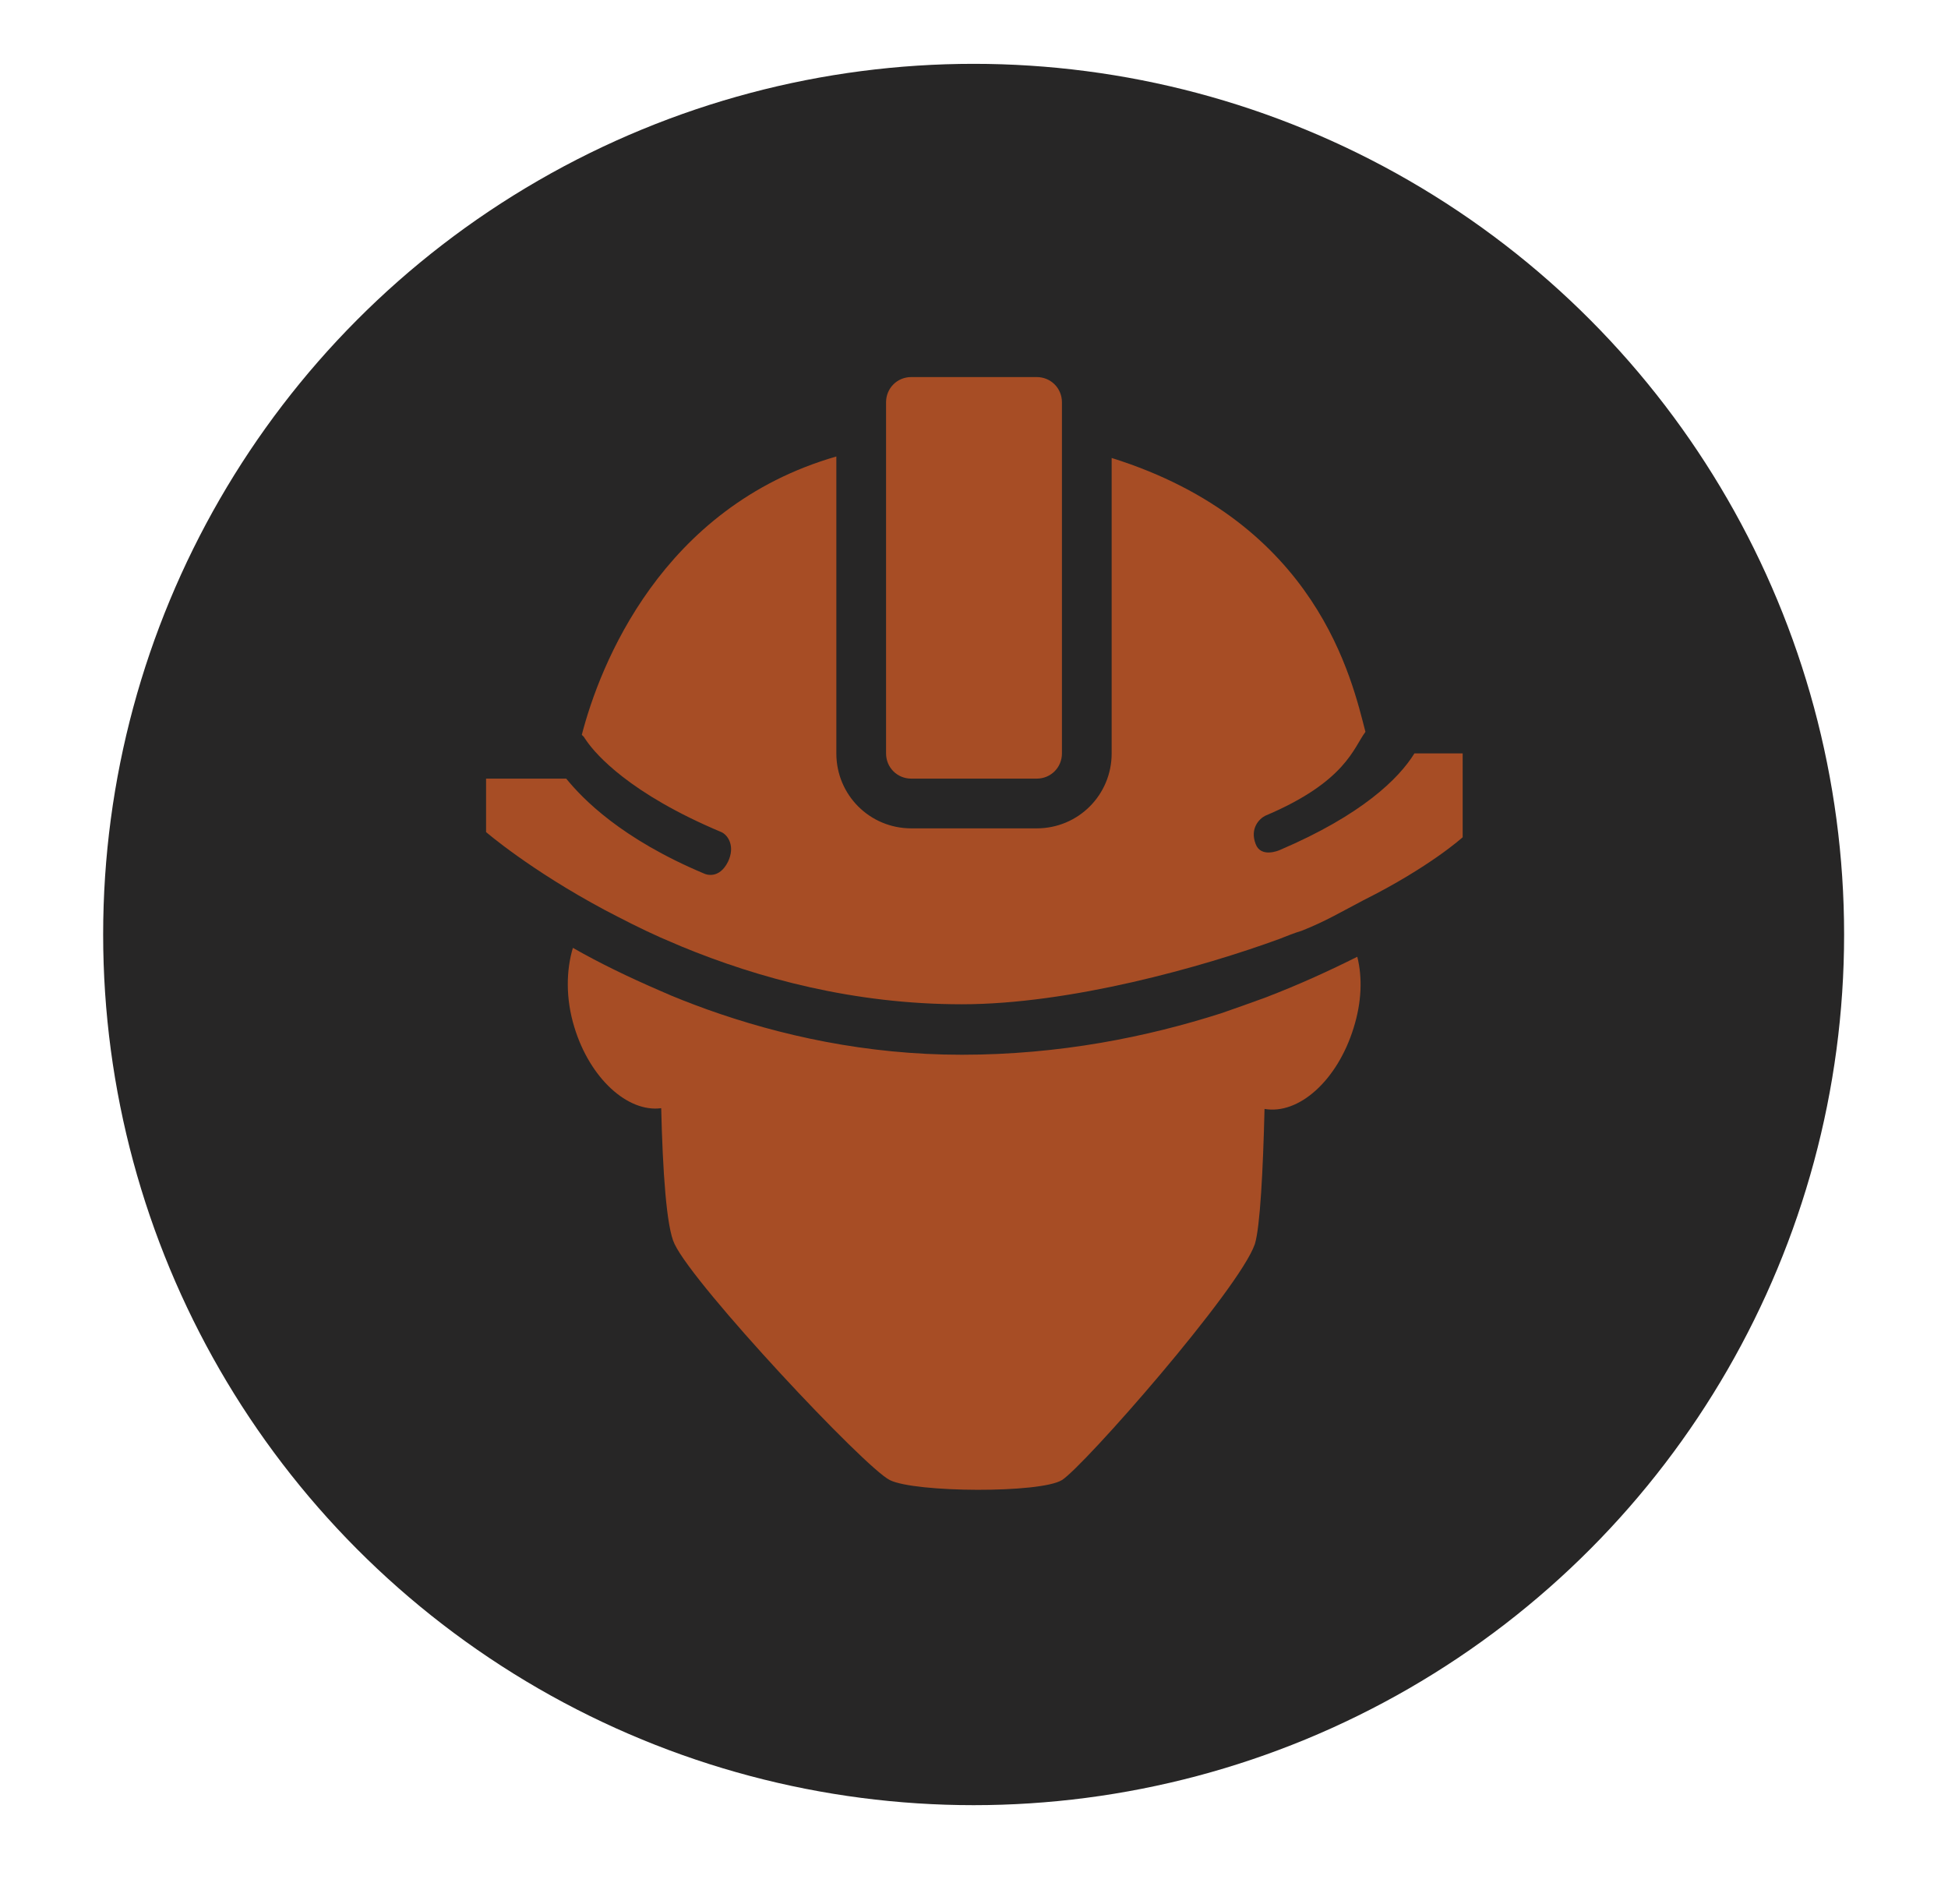<?xml version="1.0" encoding="utf-8"?>
<!-- Generator: Adobe Illustrator 19.0.1, SVG Export Plug-In . SVG Version: 6.00 Build 0)  -->
<svg version="1.1" id="Layer_1" xmlns="http://www.w3.org/2000/svg" xmlns:xlink="http://www.w3.org/1999/xlink" x="0px" y="0px"
	 viewBox="-264 376.5 262.5 256.5" style="enable-background:new -264 376.5 262.5 256.5;" xml:space="preserve">
<style type="text/css">
	.st0{fill:#272626;}
	.st1{fill:#A74D25;}
</style>
<circle class="st0" cx="-132.8" cy="502.4" r="117.3"/>
<path id="hammer_icon" class="st1" d="M-367.1,450.1c-3.4-2-10-0.7-16.4-4.4c-6.4-3.7-4.5-8.8-12.8-13.3c-8.3-4.5-16.2-6.4-29.4-7.1
	c-13.2-0.7-38.7,14-38.7,14c-5.2,3.2-2.7,6.6,1.8,5.3c2.9-0.8,17.2-4.5,17.2-4.5c13.7-3.4,17.1-1.1,20.9,2.8
	c3.9,4,1.7,14.3,1.7,14.3s0.4,0.2,1,0.6l-17.5,28.5c-1-0.4-2.5-0.7-3.7,0.7c-1.9,2.3-11.4,15.2-15.2,20.2
	c-3.9,5-13.2,24.5-13.2,24.5s0,0-3.1,6.4c-3.1,6.4-11.3,18.2-15.8,23.2c-4.5,5-1.8,6.5,0.8,8.8c2.6,2.3,8.6,5.3,13.5,7.8
	c4.9,2.5,8.7,1.8,9.9-2.4c1.2-4.2,10.6-21.5,12.5-24.7c1.9-3.3,15.8-23.8,18.7-28.8c2.9-5,8.7-19.7,10.2-23.1
	c0.8-1.6-0.1-3.2-1.2-4.3l16.3-29.5c0.1,0,0.1,0.1,0.2,0.1c0,0,0.1-0.1,0.1-0.1c0.1,0.1,0.2,0.1,0.3,0.2c4.7-5.2,9.1-6.7,12.7-6.7
	c3.9,0.2,7,2.3,8.6,3.2c3.2,1.8,3.6,7,6,8.4c2.4,1.4,0,0,4.5,2.6c1.1,0.6,2,0.8,2.8,0.8c2.9,0.4,4.4-2.6,4.4-2.6s5.7-9.8,7.6-13
	C-360.5,454.8-363.8,452.1-367.1,450.1z"/>
<g>
	<g id="iconos_59_">
		<path class="st1" d="M-93.6,525.9c4.6,0.8,9.8-3.8,12-10.9c1.1-3.5,1.2-6.8,0.5-9.6c-3.6,1.8-7.7,3.7-12.4,5.5
			c-1.9,0.7-3.9,1.4-5.9,2.1c-10,3.2-21.8,5.6-35,5.6c-12.9,0-24.5-2.6-34.3-6.1c-2.2-0.8-4.3-1.6-6.3-2.5
			c-4.4-1.9-8.3-3.8-11.8-5.8c-0.9,3-1,6.8,0.2,10.7c2.1,6.9,7.2,11.5,11.7,10.9c0.2,8.4,0.7,16.1,1.8,18.3
			c2.7,5.7,25.6,30.1,29,31.8c3.4,1.7,20.3,1.8,23.2,0s23.9-25.7,26-31.8C-94.2,541.8-93.8,534.2-93.6,525.9z"/>
		<g>
			<path class="st1" d="M-73.4,478c-2.1,3.4-7.1,8.3-18.1,13c-0.2,0.1-2.6,1.1-3.3-0.8c-0.8-2.1,0.5-3.4,1.3-3.8
				c10.9-4.6,11.9-9.2,13.5-11.3c-1.8-6.9-6.4-28.2-34.2-36.9V478c0,5.6-4.5,10.1-10.1,10.1h-16.9c-5.6,0-10.1-4.5-10.1-10.1v-40
				c-23.6,6.8-31.9,28.2-34.3,37.5c0.1,0.1,0.2,0.2,0.3,0.3c0,0,0.1,0.2,0.4,0.6c1.2,1.7,5.7,7,18.1,12.2c0.9,0.4,1.9,1.9,0.9,4
				c-1.2,2.4-3,1.7-3.2,1.6c-11.2-4.7-16.4-10.1-18.6-12.8h-10.8v7.2c0,0,5.9,5.1,16,10.5c2.3,1.2,4.8,2.5,7.5,3.7
				c0.9,0.4,1.9,0.8,2.8,1.2c10.4,4.3,23.3,7.8,37.8,7.8c14.6,0,32.4-5,42.8-8.8c1-0.4,2-0.8,3-1.1c3.3-1.3,5.6-2.7,8.3-4.1
				c9-4.5,13.4-8.5,13.4-8.5V478H-73.4z"/>
			<path class="st1" d="M-141.2,481.4h16.9c1.9,0,3.4-1.5,3.4-3.4v-41.6v-5.7c0-1.9-1.5-3.4-3.4-3.4h-16.9c-1.9,0-3.4,1.5-3.4,3.4
				v6.2V478C-144.6,479.9-143.1,481.4-141.2,481.4z"/>
		</g>
	</g>
</g>
</svg>
